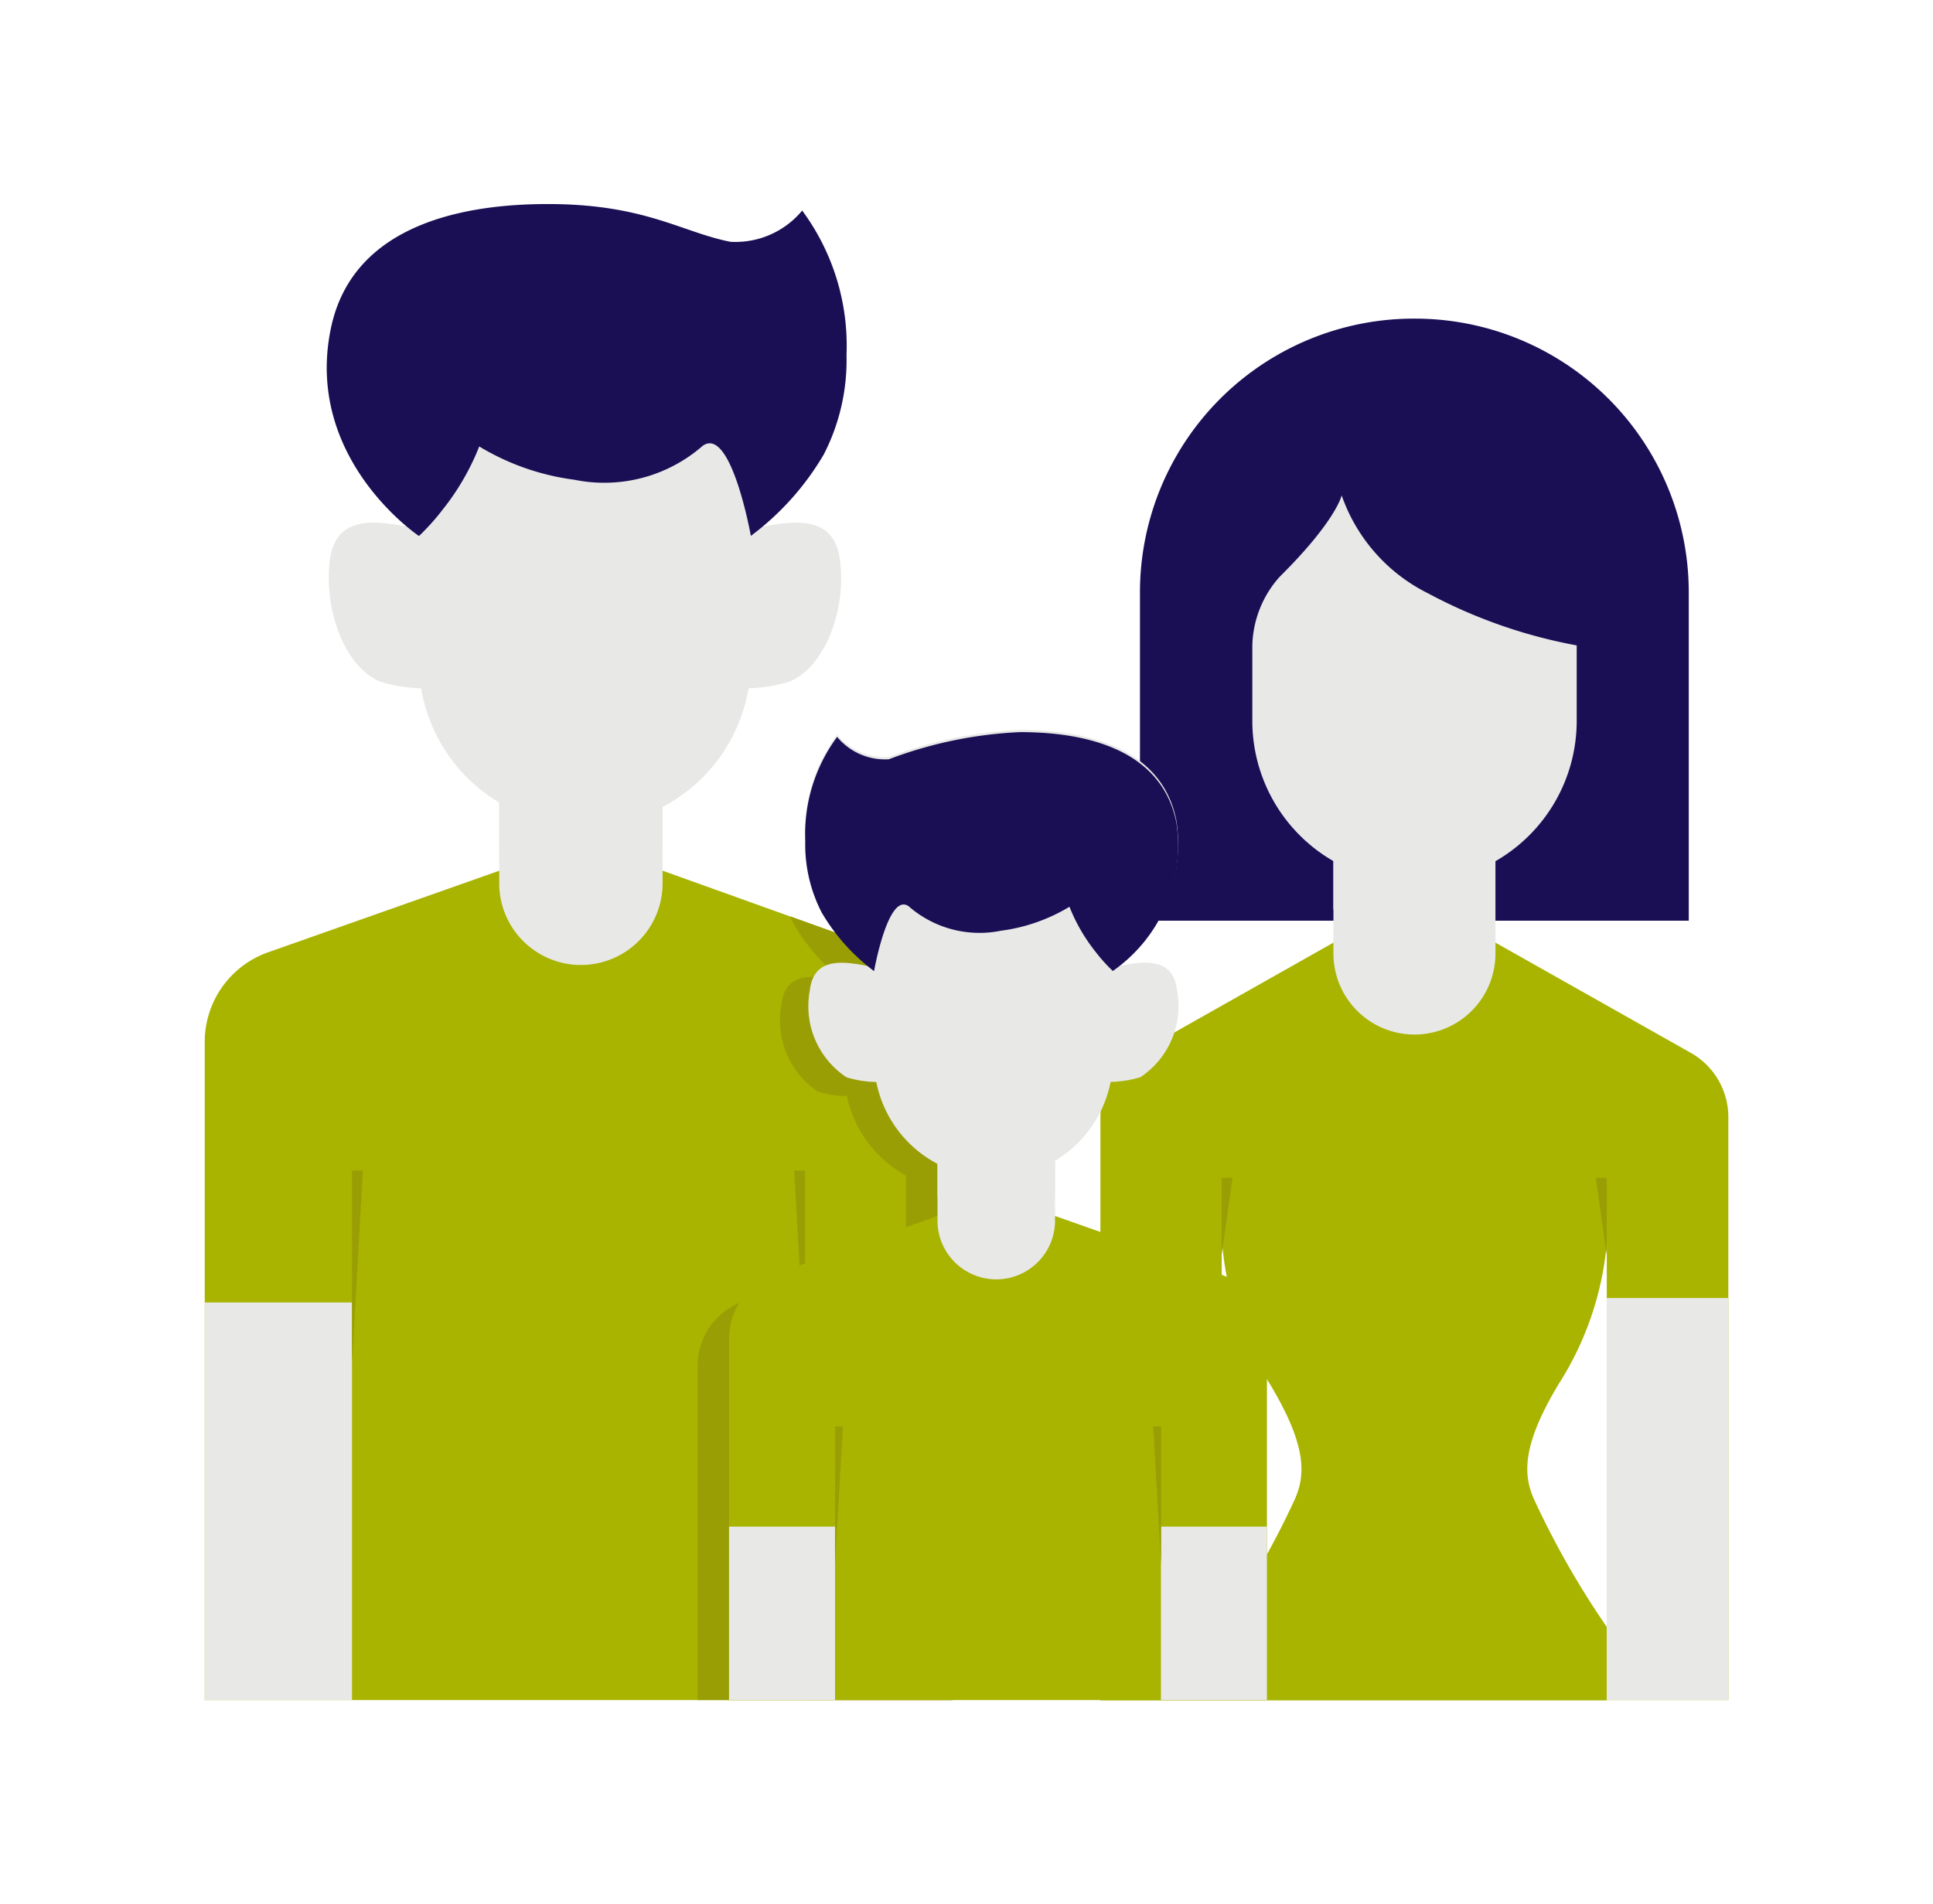 <svg xmlns="http://www.w3.org/2000/svg" width="68" height="67" viewBox="0 0 68 67">
  <g id="Group_226" data-name="Group 226" transform="translate(-2466.24 -593.24)">
    <rect id="Rectangle_55" data-name="Rectangle 55" width="68" height="67" transform="translate(2466.24 593.24)" fill="none"/>
    <g id="Group_227" data-name="Group 227" transform="translate(2473.442 600.415)">
      <g id="family">
        <path id="Path_162" data-name="Path 162" d="M38.947,4.133a9.632,9.632,0,0,0-9.653,9.614v11.57H48.6V13.747A9.633,9.633,0,0,0,38.947,4.133Z" transform="translate(3.606 -0.097)" fill="#1a0f55"/>
        <path id="Path_163" data-name="Path 163" d="M32.354,34.429a10.835,10.835,0,0,0,1.7,5.159c1.268,2.115,1.268,3.16.871,4.049a30.278,30.278,0,0,1-2.563,4.5l-.008,2.574H45.9V48.128a30.276,30.276,0,0,1-2.563-4.5c-.394-.889-.4-1.934.871-4.049A11,11,0,0,0,45.9,34.628V50.7h4.276V30.185a2.593,2.593,0,0,0-1.32-2.257l-6.875-3.88H36.285l-6.878,3.885a2.593,2.593,0,0,0-1.32,2.257V50.707h4.265Z" transform="translate(3.422 1.943)" fill="#a8b400"/>
        <rect id="Rectangle_49" data-name="Rectangle 49" width="4.277" height="14.148" transform="translate(49.319 38.496)" fill="#e8e8e7"/>
        <rect id="Rectangle_50" data-name="Rectangle 50" width="4.277" height="14.148" transform="translate(31.502 38.496)" fill="#9a9e05"/>
        <path id="Path_164" data-name="Path 164" d="M31.786,30.955v2.712l.384-2.712Z" transform="translate(3.986 3.31)" fill="#9a9e05"/>
        <path id="Path_165" data-name="Path 165" d="M43.59,30.955v2.712l-.384-2.712Z" transform="translate(5.729 3.31)" fill="#9a9e05"/>
        <path id="Path_166" data-name="Path 166" d="M38.01,21.366a5.425,5.425,0,0,1-2.811-.8v3.892a2.848,2.848,0,1,0,5.7,0V20.542a5.43,5.43,0,0,1-2.861.824Z" transform="translate(4.507 1.918)" fill="#e8e8e7"/>
        <path id="Path_167" data-name="Path 167" d="M38.01,21.366a5.425,5.425,0,0,1-2.811-.8v2.305a7.492,7.492,0,0,0,2.811.547h.023a7.5,7.5,0,0,0,2.861-.565V20.542a5.43,5.43,0,0,1-2.861.824Z" transform="translate(4.507 1.955)" fill="#e8e8e7"/>
        <path id="Path_168" data-name="Path 168" d="M24.837,24.717l-7.978-2.863H11.112L2.98,24.724A3.343,3.343,0,0,0,.75,27.868V51.035h26.3V27.856A3.343,3.343,0,0,0,24.837,24.717Z" transform="translate(-0.75 1.608)" fill="#a8b400"/>
        <path id="Path_169" data-name="Path 169" d="M12.576,19.425a5.482,5.482,0,0,1-2.838-.807v3.616a2.873,2.873,0,0,0,5.747,0V18.592a5.471,5.471,0,0,1-2.881.831Z" transform="translate(0.622 1.671)" fill="#e8e8e7"/>
        <path id="Path_170" data-name="Path 170" d="M12.576,19.425a5.482,5.482,0,0,1-2.838-.807v2.327a7.566,7.566,0,0,0,2.838.552H12.6a7.559,7.559,0,0,0,2.882-.571V18.594a5.471,5.471,0,0,1-2.882.831Z" transform="translate(0.622 1.702)" fill="#e8e8e7"/>
        <rect id="Rectangle_51" data-name="Rectangle 51" width="5.181" height="13.991" transform="translate(0 38.653)" fill="#e8e8e7"/>
        <rect id="Rectangle_52" data-name="Rectangle 52" width="5.181" height="13.991" transform="translate(21.12 38.653)" fill="#fcd3c4"/>
        <path id="Path_171" data-name="Path 171" d="M5.629,30.783H5.245v6.806Z" transform="translate(-0.064 3.228)" fill="#9a9e05"/>
        <path id="Path_172" data-name="Path 172" d="M18.741,30.783h.384v6.806Z" transform="translate(1.995 3.228)" fill="#9a9e05"/>
        <path id="Path_173" data-name="Path 173" d="M24.756,50.823V27.642A3.343,3.343,0,0,0,22.541,24.5l-3.489-1.252c.036.077.062.151.1.231a6.906,6.906,0,0,0,1.81,2.062c-1.045-.231-2.083-.4-2.22.818a3.017,3.017,0,0,0,1.268,3.046,3.2,3.2,0,0,0,1.037.164,4.13,4.13,0,0,0,2.075,2.792v2.294c0,.028.007.054.008.082h-.008L17.386,36.8a2.4,2.4,0,0,0-1.593,2.258V50.823Z" transform="translate(1.546 1.821)" fill="#9a9e05"/>
        <path id="Path_174" data-name="Path 174" d="M18.346,34.454l5.74-2.061h4.132l5.851,2.065a2.4,2.4,0,0,1,1.606,2.263V49.428H16.753V36.712A2.4,2.4,0,0,1,18.346,34.454Z" transform="translate(1.692 3.216)" fill="#a8b400"/>
        <path id="Path_175" data-name="Path 175" d="M25.209,30.646a3.93,3.93,0,0,0,2.04-.576v2.6a2.068,2.068,0,0,1-4.134,0V30.048a3.938,3.938,0,0,0,2.075.6Z" transform="translate(2.663 3.166)" fill="#e8e8e7"/>
        <path id="Path_176" data-name="Path 176" d="M25.209,30.646a3.93,3.93,0,0,0,2.04-.576v1.675a5.434,5.434,0,0,1-2.04.4h-.018a5.46,5.46,0,0,1-2.075-.41V30.048a3.938,3.938,0,0,0,2.075.6Z" transform="translate(2.663 3.2)" fill="#e8e8e7"/>
        <rect id="Rectangle_53" data-name="Rectangle 53" width="3.728" height="6.105" transform="translate(37.366 52.645) rotate(180)" fill="#e8e8e7"/>
        <rect id="Rectangle_54" data-name="Rectangle 54" width="3.728" height="6.105" transform="translate(22.173 52.645) rotate(180)" fill="#e8e8e7"/>
        <path id="Path_177" data-name="Path 177" d="M29.7,38.817h.277v4.9Z" transform="translate(3.667 4.196)" fill="#9a9e05"/>
        <path id="Path_178" data-name="Path 178" d="M20.262,38.817h-.275v4.9Z" transform="translate(2.186 4.196)" fill="#9a9e05"/>
        <path id="Path_179" data-name="Path 179" d="M33.677,12.629c1.992-1.97,2.19-2.872,2.19-2.872A6.081,6.081,0,0,0,38.9,13.2a17.951,17.951,0,0,0,5.235,1.835V17.69a5.693,5.693,0,0,1-5.695,5.694h-.022a5.693,5.693,0,0,1-5.694-5.695v-2.65a3.753,3.753,0,0,1,.954-2.41Z" transform="translate(4.129 0.499)" fill="#e8e8e7"/>
        <path id="Path_180" data-name="Path 180" d="M22.526,11.931c-.194-1.689-1.662-1.453-3.141-1.136-.032.007-.138.02-.206.028v4.416a5.476,5.476,0,0,1-.124,1.153,5.06,5.06,0,0,0,1.682-.231C21.919,15.7,22.738,13.772,22.526,11.931ZM7.915,10.822c-.068-.008-.173-.021-.205-.028-1.48-.317-2.947-.552-3.141,1.136-.212,1.844.606,3.772,1.789,4.235A5.313,5.313,0,0,0,8.04,16.4a5.552,5.552,0,0,1-.124-1.153Z" transform="translate(-0.172 0.646)" fill="#e8e8e7"/>
        <path id="Path_181" data-name="Path 181" d="M21.195.864a3.049,3.049,0,0,1-2.528,1.095C16.938,1.613,15.65.631,12.25.631c-2.523,0-6.836.508-7.634,4.38-.945,4.6,3.1,7.3,3.1,7.3v4.444a5.792,5.792,0,0,0,5.825,5.757h.024a5.792,5.792,0,0,0,5.825-5.757V12.311a9.668,9.668,0,0,0,2.561-2.867,7.261,7.261,0,0,0,.8-3.5A8,8,0,0,0,21.195.864Z" transform="translate(-0.182 -0.631)" fill="#e8e8e7"/>
        <path id="Path_182" data-name="Path 182" d="M19.394,12.311S18.7,8.428,17.7,9.142a5.26,5.26,0,0,1-4.514,1.194A8.615,8.615,0,0,1,9.839,9.165a8.677,8.677,0,0,1-1.292,2.229,8.04,8.04,0,0,1-.828.922s-4.049-2.709-3.1-7.3c.8-3.873,5.111-4.38,7.634-4.38,3.4,0,4.693.983,6.418,1.328A3.046,3.046,0,0,0,21.2.865a8,8,0,0,1,1.559,5.086,7.254,7.254,0,0,1-.8,3.495A9.668,9.668,0,0,1,19.394,12.311Z" transform="translate(-0.182 -0.631)" fill="#1a0f55"/>
        <path id="Path_183" data-name="Path 183" d="M19.224,25.255c.139-1.215,1.2-1.047,2.26-.818.023,0,.1.014.148.02v3.178a3.967,3.967,0,0,0,.09.832,3.649,3.649,0,0,1-1.21-.165A3,3,0,0,1,19.224,25.255Zm10.512-.8a.9.9,0,0,0,.148-.02c1.065-.231,2.121-.4,2.26.818A3,3,0,0,1,30.856,28.3a3.822,3.822,0,0,1-1.21.165,3.892,3.892,0,0,0,.09-.832Z" transform="translate(2.061 2.426)" fill="#e8e8e7"/>
        <path id="Path_184" data-name="Path 184" d="M20.2,17.291a2.19,2.19,0,0,0,1.819.787,14.857,14.857,0,0,1,4.617-.955c1.815,0,4.918.367,5.492,3.153A5.364,5.364,0,0,1,29.9,25.528v3.2a4.167,4.167,0,0,1-4.191,4.141H25.69A4.167,4.167,0,0,1,21.5,28.725v-3.2a6.964,6.964,0,0,1-1.844-2.062,5.215,5.215,0,0,1-.576-2.515A5.755,5.755,0,0,1,20.2,17.291Z" transform="translate(2.046 1.384)" fill="#e8e8e7"/>
        <path id="Path_185" data-name="Path 185" d="M21.5,25.528s.494-2.794,1.218-2.281a3.786,3.786,0,0,0,3.247.86,6.21,6.21,0,0,0,2.409-.843,6.239,6.239,0,0,0,.93,1.6,5.72,5.72,0,0,0,.595.66,5.364,5.364,0,0,0,2.23-5.251c-.576-2.787-3.677-3.154-5.492-3.154a14.857,14.857,0,0,0-4.617.956,2.19,2.19,0,0,1-1.819-.787,5.755,5.755,0,0,0-1.121,3.66,5.215,5.215,0,0,0,.576,2.515A6.964,6.964,0,0,0,21.5,25.528Z" transform="translate(2.046 1.466)" fill="#1a0f55"/>
      </g>
    </g>
  </g>
</svg>
